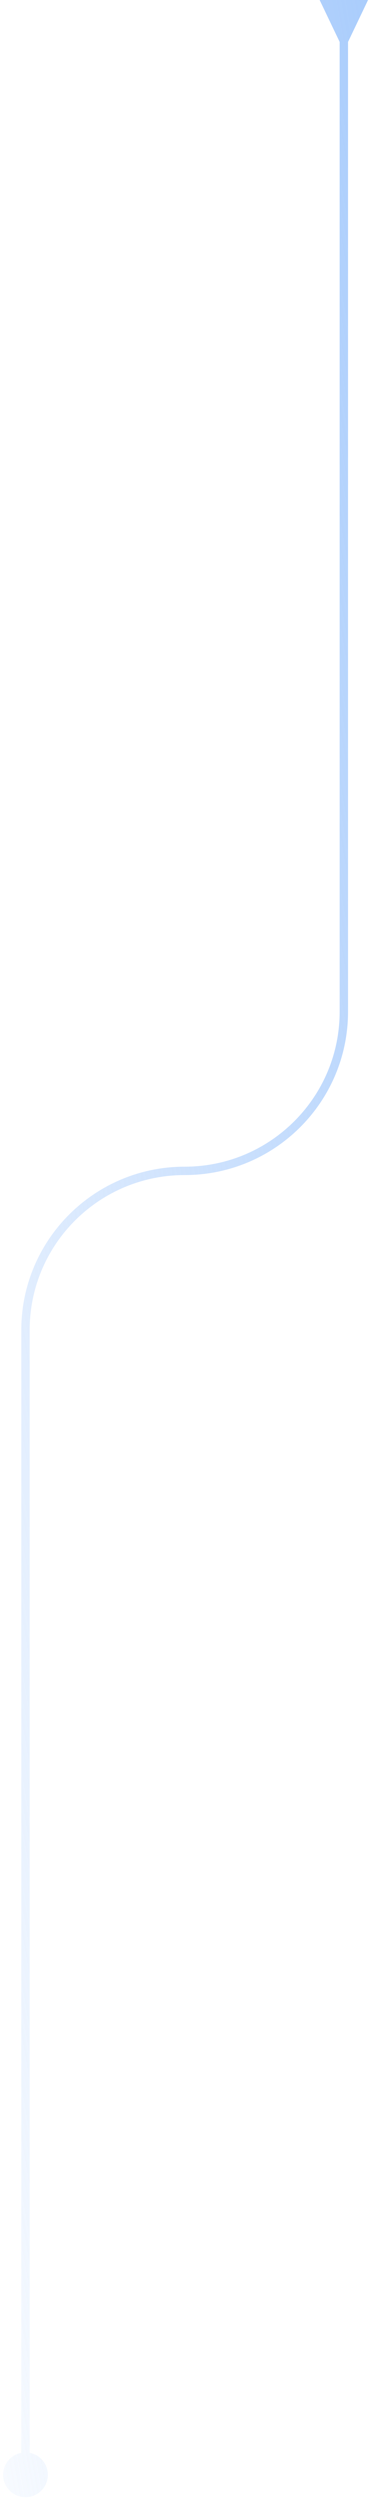 <svg xmlns="http://www.w3.org/2000/svg" width="44" height="298" viewBox="0 0 44 298" fill="none">
    <path d="M40.5 5L38.113 0H43.887L41.5 5H40.5ZM5.705 295C5.705 296.473 4.511 297.667 3.039 297.667C1.566 297.667 0.372 296.473 0.372 295C0.372 293.527 1.566 292.333 3.039 292.333C4.511 292.333 5.705 293.527 5.705 295ZM41.5 4.5V120.589H40.5V4.5H41.5ZM3.539 158.55V295H2.539V158.55H3.539ZM22.019 140.07C11.813 140.07 3.539 148.344 3.539 158.55H2.539C2.539 147.791 11.26 139.07 22.019 139.07V140.07ZM41.5 120.589C41.5 131.348 32.778 140.07 22.019 140.07V139.07C32.226 139.07 40.5 130.796 40.5 120.589H41.5Z" fill="url(#paint0_linear_162_218)"/>
    <defs>
        <linearGradient id="paint0_linear_162_218" x1="67.843" y1="-53.783" x2="-65.951" y2="-30.661" gradientUnits="userSpaceOnUse">
            <stop stop-color="#8FBDFB"/>
            <stop offset="1" stop-color="#8FBDFB" stop-opacity="0"/>
        </linearGradient>
    </defs>
</svg>